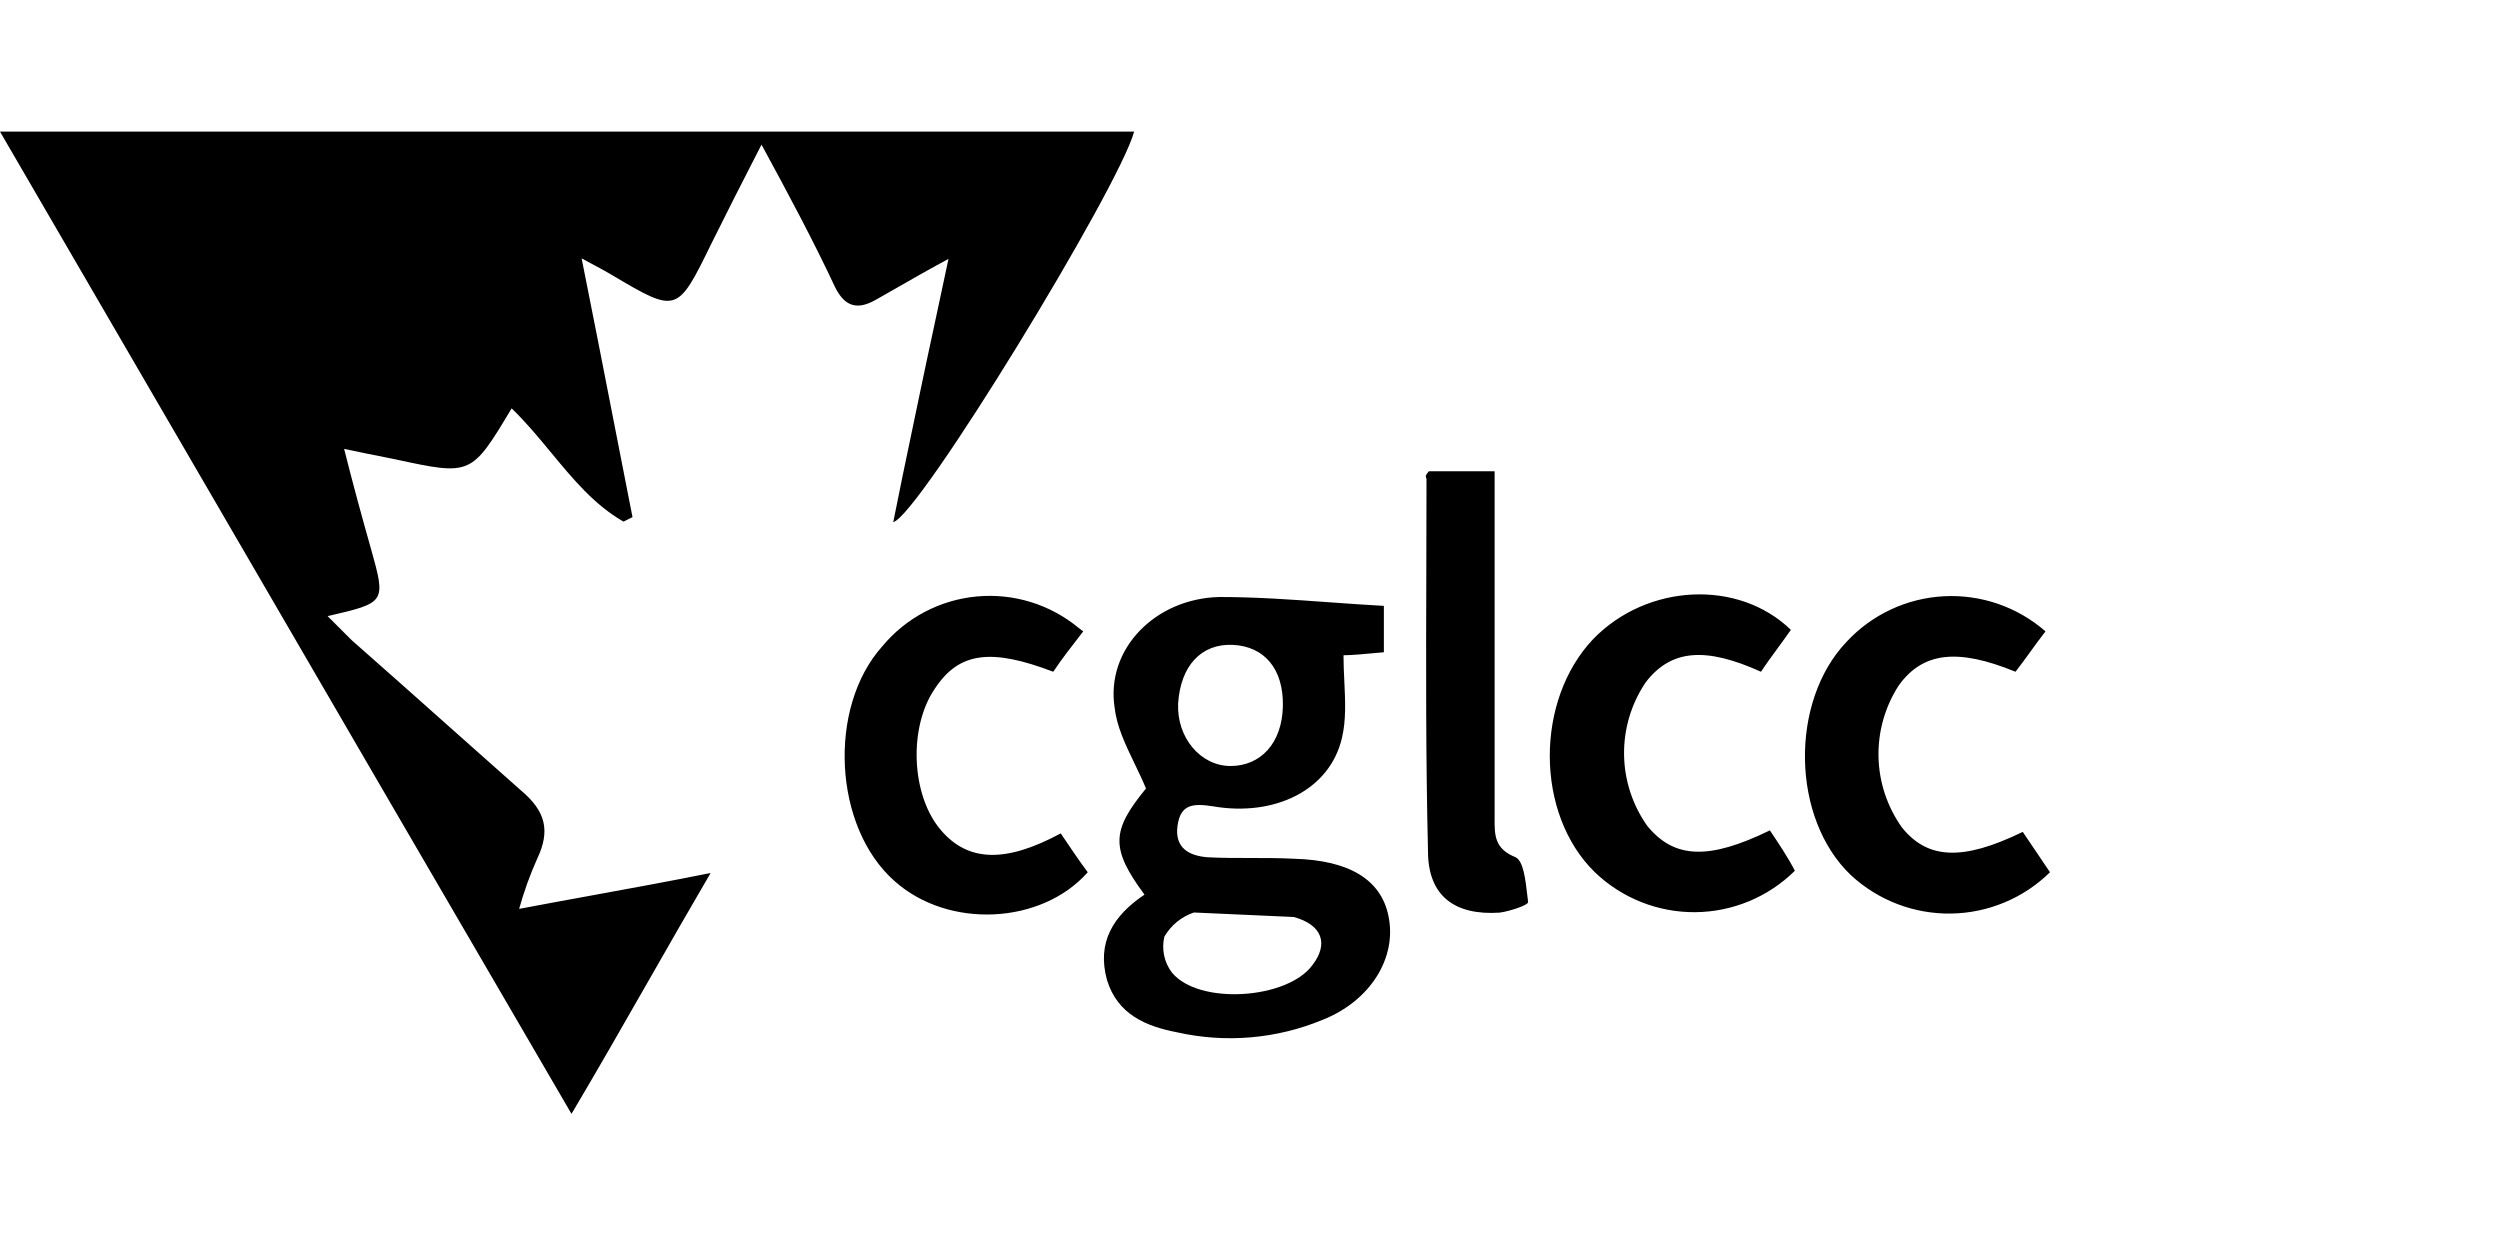 <svg xmlns="http://www.w3.org/2000/svg" focusable="false" role="img" viewBox="0 0 200 100" fill="currentColor">
  <path fill-rule="evenodd" d="M31.6 36.74C37.7 38.06 37.7 38.06 40.93 32.67C42.069 33.766 43.08 34.988 44.082 36.201C45.825 38.31 47.544 40.391 49.88 41.73L50.6 41.37C50.126 38.966 49.654 36.546 49.176 34.099L49.176 34.099L49.176 34.099C48.323 29.728 47.453 25.273 46.53 20.67C46.911 20.878 47.246 21.057 47.548 21.218C48.101 21.514 48.538 21.747 48.92 21.98C51.524 23.522 52.836 24.3 53.833 24.006C54.846 23.708 55.534 22.303 56.92 19.47C58.17 16.96 59.37 14.57 60.92 11.57C63.2 15.76 65.11 19.35 66.79 22.94C67.63 24.66 68.7 24.78 70.14 23.94C70.669 23.642 71.199 23.339 71.752 23.022L71.753 23.021C72.946 22.337 74.248 21.591 75.88 20.71C75.493 22.551 75.13 24.235 74.78 25.86C74.379 27.722 73.995 29.507 73.61 31.36C73.399 32.379 73.187 33.387 72.976 34.394L72.976 34.395L72.975 34.402L72.974 34.402C72.467 36.823 71.961 39.237 71.46 41.77C73.49 41.29 89.53 15 90.73 10.53H0C5.184 19.44 10.341 28.309 15.488 37.163L15.49 37.167L15.495 37.174L15.5 37.183C25.561 54.489 35.588 71.736 45.72 89.11C47.843 85.53 49.848 82.021 51.87 78.483C53.497 75.638 55.134 72.774 56.85 69.84C53.543 70.504 50.503 71.058 47.428 71.619L47.428 71.619L47.428 71.619L47.428 71.619C45.501 71.971 43.56 72.325 41.53 72.71C41.91 71.343 42.391 70.006 42.97 68.71C44.05 66.44 43.65 64.88 41.65 63.21C39.789 61.563 37.94 59.916 36.09 58.269C33.448 55.916 30.806 53.563 28.13 51.21L26.21 49.29C30.88 48.21 30.88 48.21 29.68 43.91C28.97 41.41 28.25 38.78 27.53 35.91C28.843 36.193 29.866 36.396 30.826 36.586L30.827 36.586L30.827 36.586C31.088 36.638 31.344 36.689 31.6 36.74ZM131.66 54.58C133.69 51.94 136.45 51.74 140.88 53.74C141.299 53.103 141.763 52.47 142.245 51.811L142.247 51.809L142.247 51.808C142.582 51.351 142.926 50.881 143.27 50.39C139.08 46.32 131.78 46.68 127.47 51.11C122.8 56.01 122.8 65.11 127.59 69.78C129.746 71.851 132.625 72.997 135.614 72.975C138.603 72.952 141.465 71.763 143.59 69.66C143.03 68.58 142.31 67.5 141.59 66.43C136.69 68.82 133.93 68.7 131.78 66.07C130.593 64.394 129.946 62.397 129.925 60.344C129.903 58.291 130.509 56.28 131.66 54.58ZM161.82 66.55L164 69.78C161.885 71.857 159.052 73.041 156.088 73.085C153.124 73.13 150.257 72.032 148.08 70.02C143.29 65.47 143.17 56.13 147.72 51.35C149.743 49.166 152.537 47.857 155.51 47.7C158.482 47.544 161.399 48.551 163.64 50.51C163.22 51.05 162.83 51.587 162.44 52.125C162.05 52.663 161.66 53.2 161.24 53.74C156.58 51.83 153.82 52.18 151.91 54.82C150.805 56.521 150.237 58.514 150.28 60.542C150.323 62.57 150.974 64.537 152.15 66.19C154.16 68.7 156.92 68.94 161.82 66.55ZM86.515 50.696L86.66 50.51L86.3 50.24C85.171 49.304 83.87 48.599 82.469 48.166C81.068 47.733 79.595 47.581 78.135 47.718C76.675 47.854 75.257 48.277 73.96 48.962C72.664 49.647 71.515 50.581 70.58 51.71C66.19 56.61 66.67 66.19 71.58 70.5C75.88 74.33 83.31 73.97 87.02 69.78C86.356 68.894 85.691 67.906 85.026 66.917L85.026 66.917L84.86 66.67C80.43 69.06 77.44 68.94 75.29 66.43C72.89 63.67 72.65 58.17 74.81 55.06C76.72 52.18 79.26 51.83 84.26 53.74C84.939 52.722 85.724 51.713 86.515 50.696L86.515 50.696ZM114.31 37.7H119.57V65.23C119.57 65.316 119.57 65.4 119.569 65.484C119.563 66.81 119.557 67.903 121.25 68.58C121.868 68.889 122.037 70.347 122.179 71.582L122.18 71.584C122.203 71.787 122.226 71.985 122.25 72.17C122.25 72.41 120.82 72.89 119.98 73.01C116.39 73.25 114.24 71.69 114.24 68.1C114.06 60.653 114.082 53.199 114.105 45.749V45.748V45.747C114.112 43.264 114.12 40.782 114.12 38.3C114.008 38.076 114.062 38.008 114.265 37.755L114.31 37.7ZM103.53 68.7C107.96 68.82 110.47 70.38 111.07 73.25C111.79 76.6 109.64 80.07 105.8 81.59C102.125 83.11 98.071 83.46 94.19 82.59C91.67 82.11 89.4 81.15 88.56 78.4C87.73 75.4 89.05 73.25 91.56 71.57C88.81 67.86 88.93 66.43 91.68 63.08C91.395 62.395 91.076 61.733 90.763 61.084C90.035 59.569 89.338 58.121 89.17 56.61C88.45 51.94 92.4 47.88 97.55 47.76C100.509 47.76 103.415 47.97 106.335 48.181C107.787 48.285 109.242 48.39 110.71 48.47V52.18C110.555 52.194 110.401 52.209 110.249 52.222C109.122 52.327 108.115 52.42 107.48 52.42C107.48 53.111 107.513 53.804 107.546 54.491C107.621 56.071 107.695 57.616 107.36 59.01C106.41 63.2 101.98 65.35 97.07 64.51C95.51 64.27 94.44 64.28 94.2 66.07C93.96 67.86 95.15 68.46 96.59 68.58C97.725 68.64 98.892 68.64 100.06 68.64C101.228 68.64 102.395 68.64 103.53 68.7ZM102.63 56.49C102.69 53.5 101.14 51.71 98.63 51.59C96.11 51.47 94.44 53.26 94.25 56.28C94.13 59.01 96.05 61.28 98.44 61.28C100.83 61.28 102.57 59.48 102.63 56.49ZM93.75 77.8C95.9 80.43 103 79.95 105 77.2C106.29 75.52 105.81 74 103.51 73.36L95.51 73C94.515 73.336 93.677 74.022 93.15 74.93C93.032 75.423 93.024 75.936 93.128 76.432C93.232 76.929 93.444 77.396 93.75 77.8Z" clip-rule="evenodd"/>
</svg>
